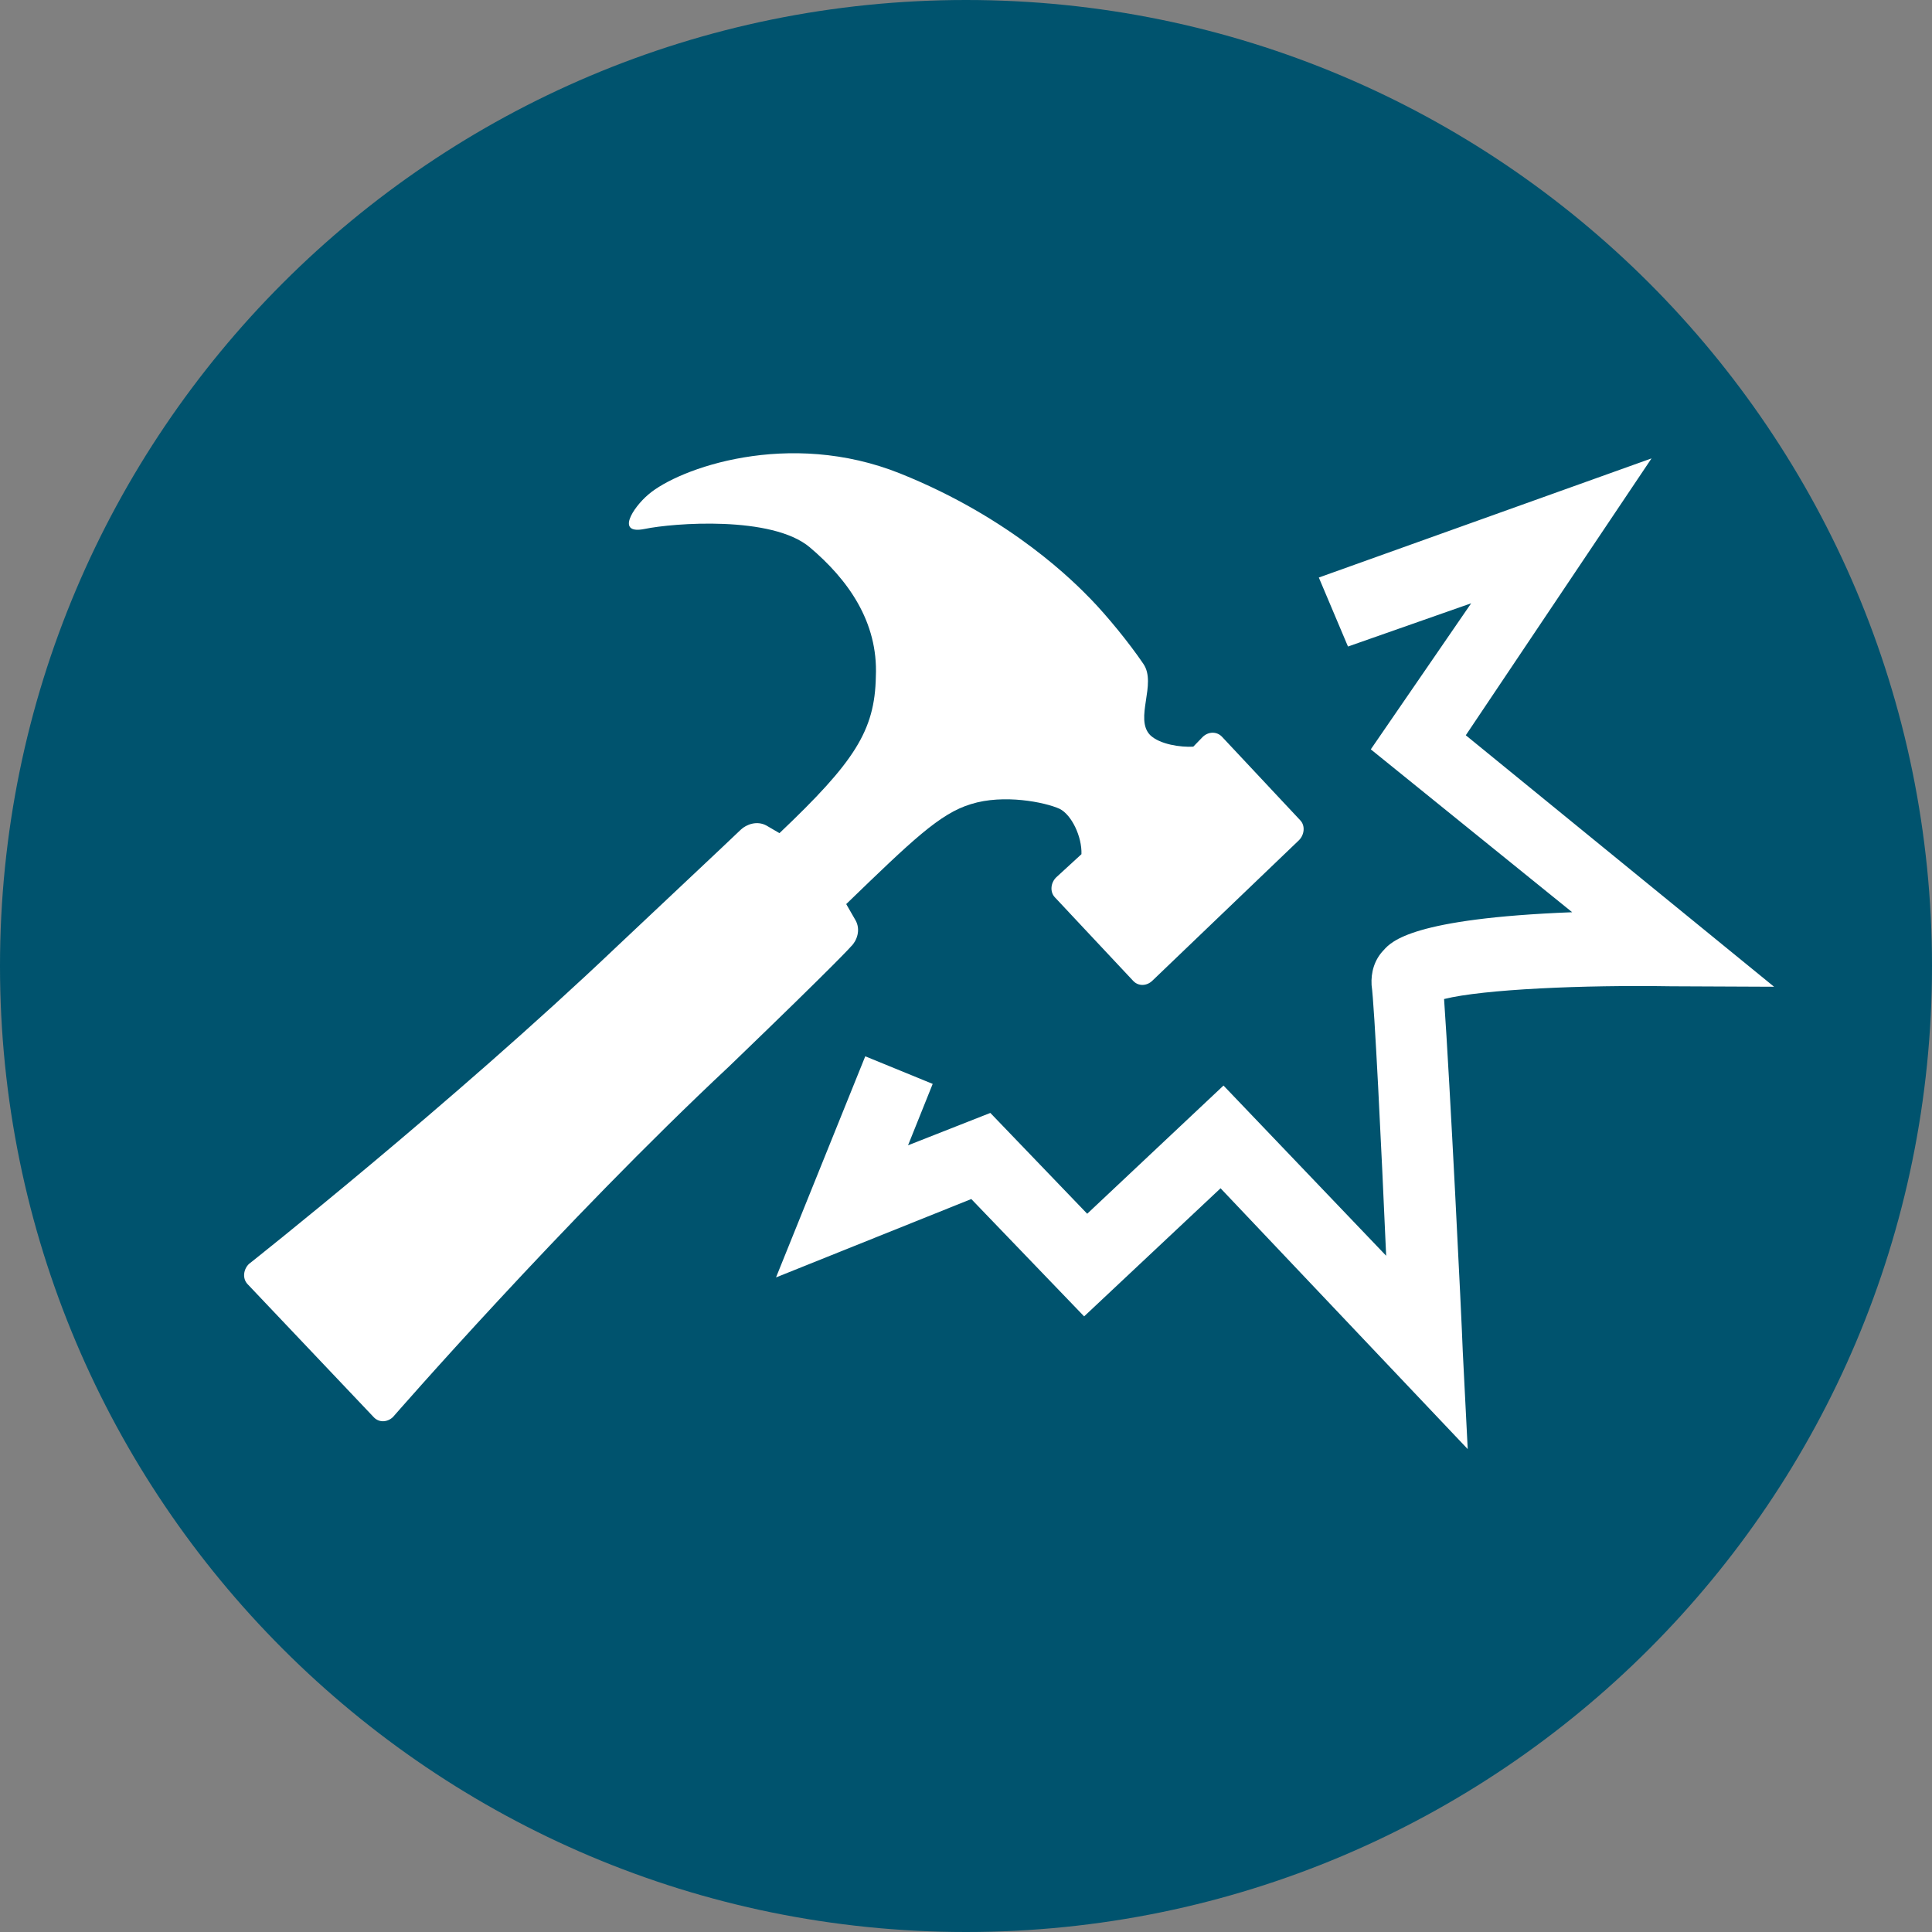 <?xml version="1.0" encoding="utf-8"?>
<!-- Generator: Adobe Illustrator 16.0.0, SVG Export Plug-In . SVG Version: 6.00 Build 0)  -->
<!DOCTYPE svg PUBLIC "-//W3C//DTD SVG 1.1//EN" "http://www.w3.org/Graphics/SVG/1.1/DTD/svg11.dtd">
<svg version="1.1" id="Ebene_1" xmlns="http://www.w3.org/2000/svg" xmlns:xlink="http://www.w3.org/1999/xlink" x="0px" y="0px"
	 width="42px" height="42px" viewBox="0 0 42 42" enable-background="new 0 0 42 42" xml:space="preserve">
<rect x="0" y="0" width="42" height="42" fill="#808080" stroke="none"/>
<g id="Ebene_1_1_">
	<path fill="#00536E" d="M21,42c11.598,0,21-9.402,21-21.001C42,9.403,32.598,0,21,0C9.402,0,0,9.403,0,20.999
		C0,32.598,9.402,42,21,42"/>
</g>
<g id="Hilfslinien">
</g>
<g>
	<g>
		<path fill="#FFFFFF" d="M18.504,20.571c0.121-0.116,0.214-0.357,0.093-0.568l-0.201-0.349c1.438-1.39,2.036-1.969,2.711-2.173
			c0.712-0.224,1.612-0.042,1.928,0.102c0.261,0.129,0.488,0.606,0.475,0.986l-0.548,0.503c-0.121,0.116-0.144,0.317-0.028,0.437
			l1.703,1.817c0.115,0.12,0.296,0.109,0.415-0.007l3.185-3.052c0.118-0.116,0.144-0.317,0.028-0.436l-1.702-1.817
			c-0.117-0.12-0.299-0.109-0.417,0.006l-0.205,0.212c-0.27,0.016-0.728-0.048-0.938-0.252c-0.348-0.359,0.151-1.113-0.147-1.548
			c-0.318-0.469-0.788-1.039-1.134-1.398c-0.349-0.359-1.717-1.762-4.149-2.739c-2.432-0.977-4.824-0.11-5.479,0.456
			c-0.343,0.292-0.708,0.875-0.081,0.748c0.626-0.13,2.771-0.294,3.591,0.399c0.82,0.693,1.49,1.613,1.436,2.811
			c-0.021,1.179-0.468,1.857-2.095,3.403l-0.281-0.164c-0.207-0.114-0.436-0.027-0.558,0.087c0,0-0.239,0.232-2.689,2.535
			c-3.615,3.44-8.006,6.908-8.006,6.908c-0.12,0.117-0.145,0.317-0.029,0.438l2.745,2.895c0.116,0.121,0.296,0.109,0.416-0.006
			c0,0,3.677-4.224,7.312-7.627C18.284,20.839,18.504,20.571,18.504,20.571z M31.865,15.984l4.038-6.019l-7.233,2.59l0.634,1.5
			l2.678-0.94L29.8,16.29l4.378,3.541c-3.469,0.135-3.927,0.632-4.098,0.824c-0.205,0.212-0.279,0.488-0.263,0.759
			c0.063,0.431,0.213,3.519,0.317,5.885l-3.536-3.7l-2.963,2.787l-2.106-2.192l-1.789,0.704l0.536-1.335l-1.466-0.6l-1.94,4.807
			l4.245-1.704l2.453,2.551l2.966-2.785l5.373,5.67l-0.108-2.13c-0.023-0.686-0.282-5.903-0.406-7.654
			c0.857-0.214,3.043-0.308,4.928-0.277l2.246,0.01L31.865,15.984z"/>
	</g>
</g>
</svg>
